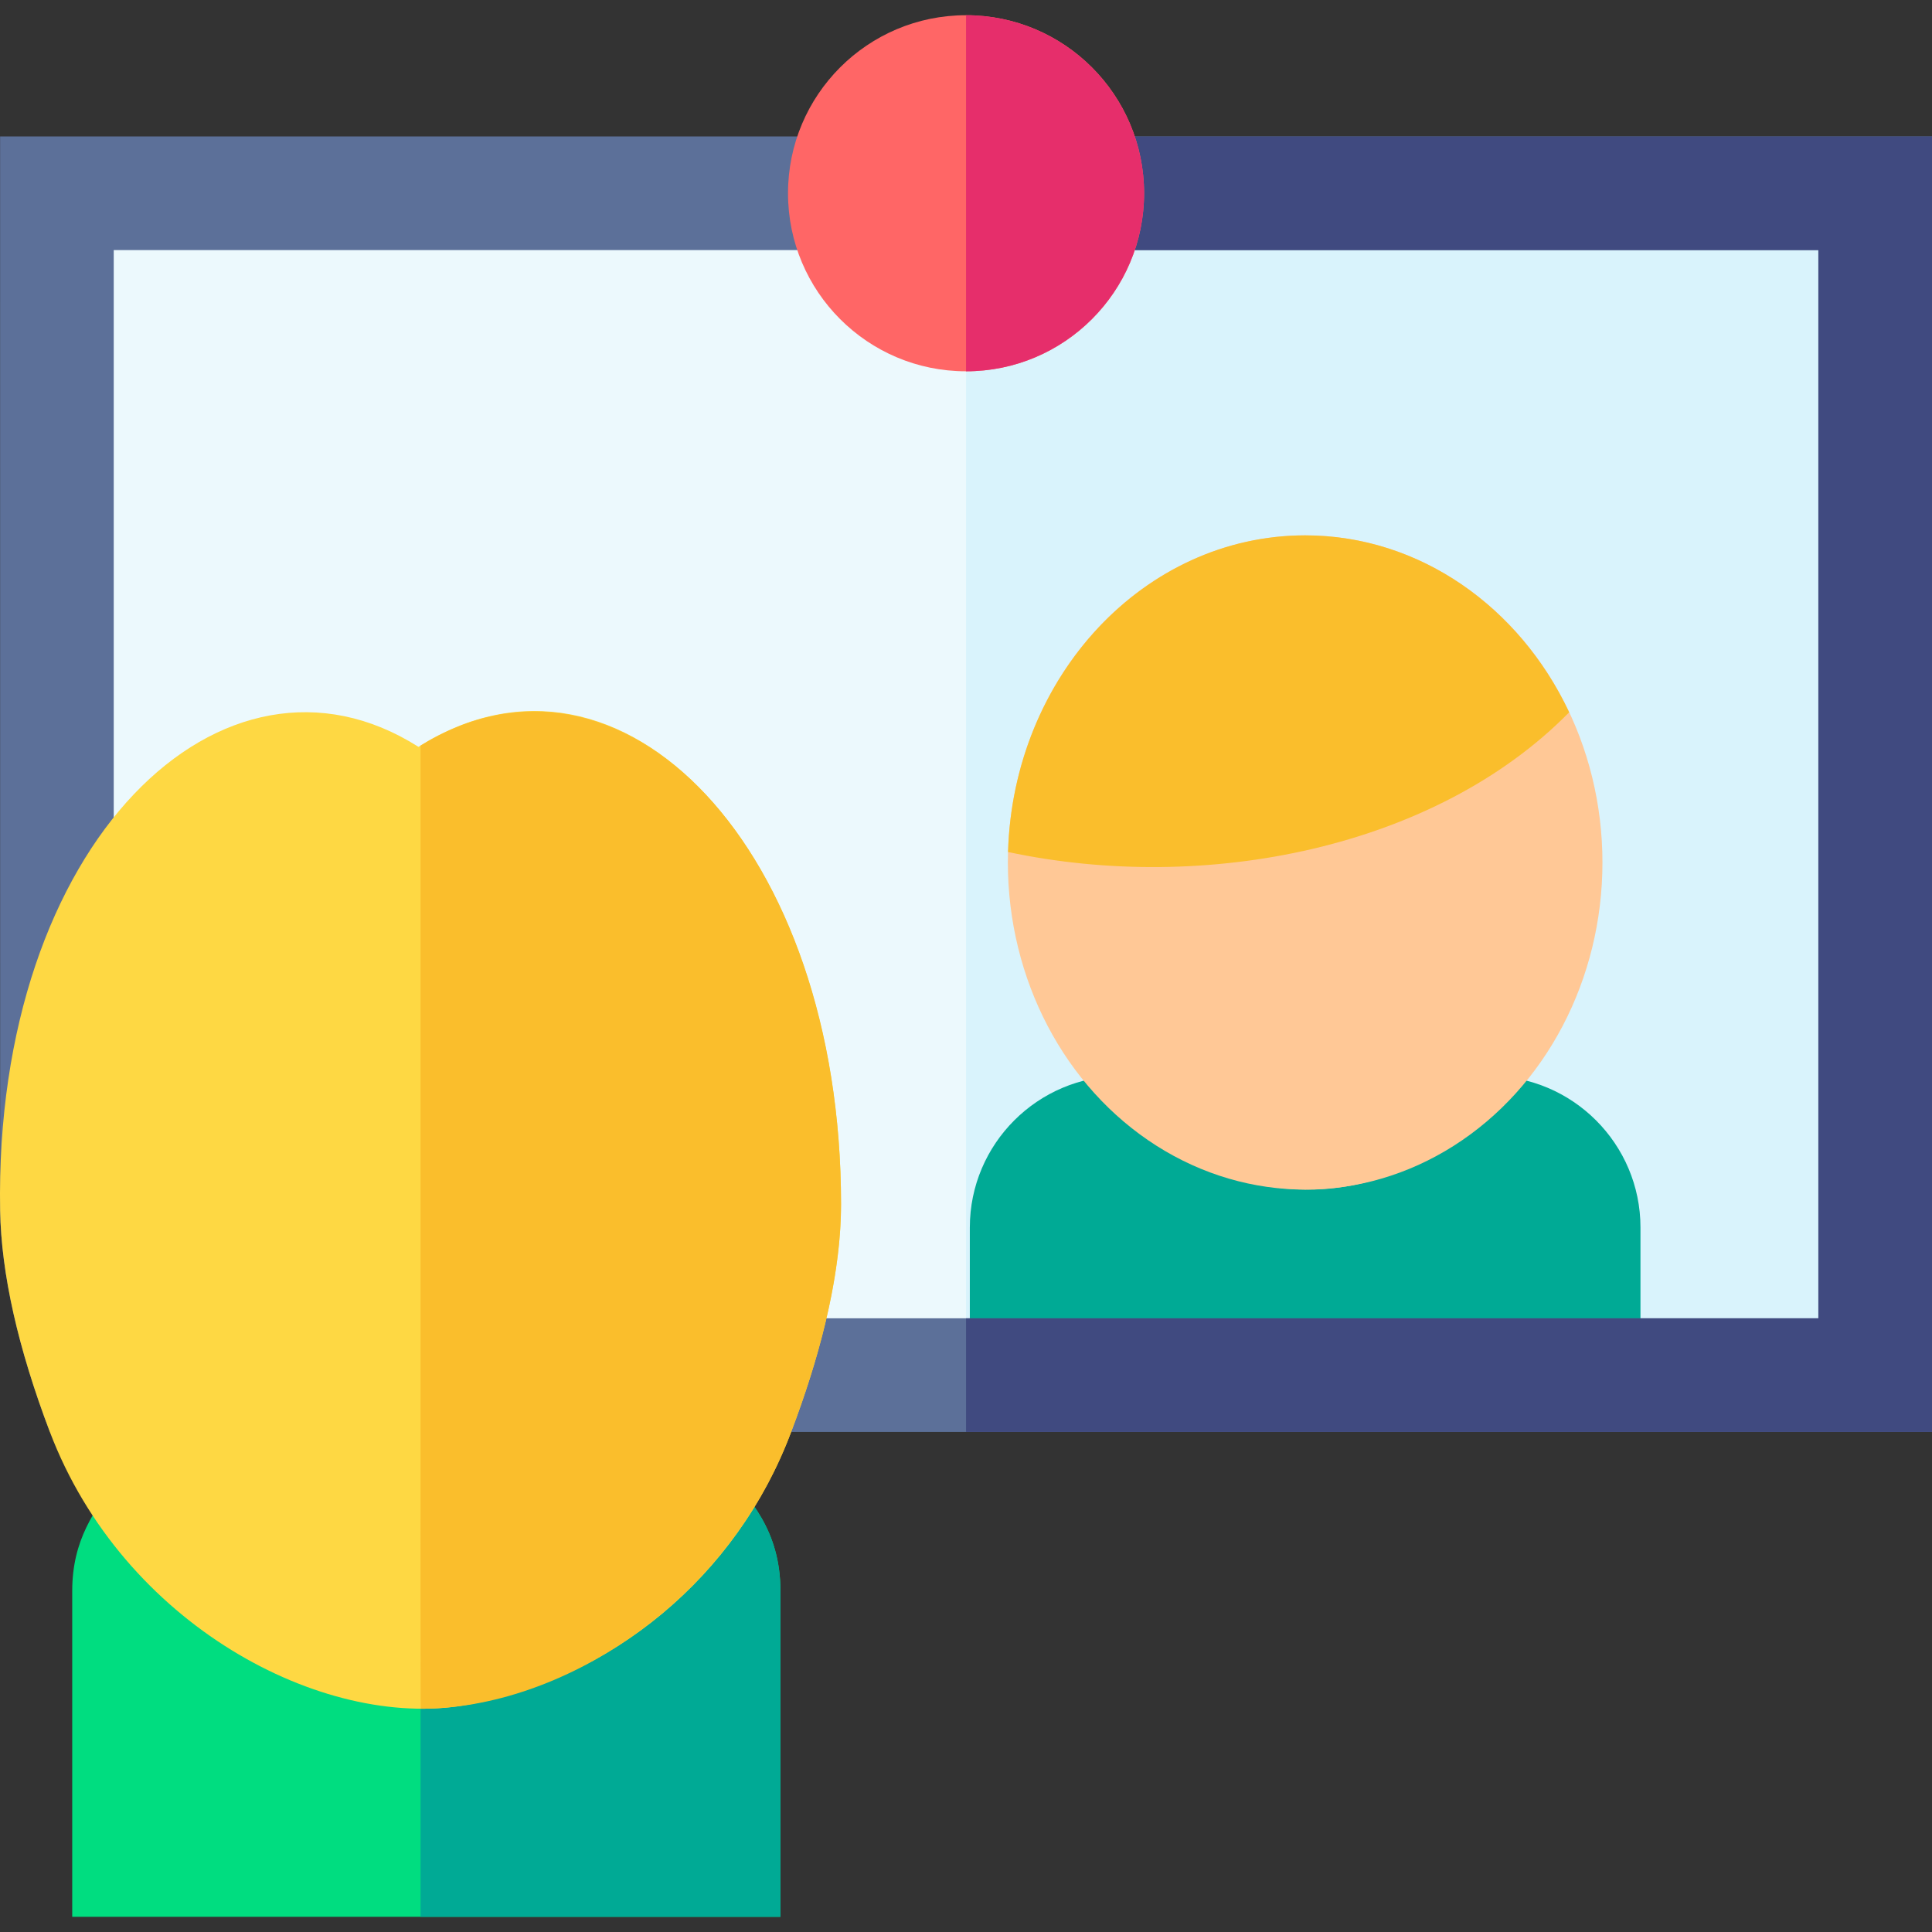 <svg id="Capa_1" enable-background="new 0 0 510.025 510.025" height="512" viewBox="0 0 510.025 510.025" width="512" xmlns="http://www.w3.org/2000/svg"><rect x="0" y="0" width="510.025" height="510.025" fill="#333333" stroke="none"/><g><path d="m15.025 51.017h480v312h-480z" fill="#ecf9fd"/><path d="m255.025 51.017h240v312h-240z" fill="#d9f3fc"/><path d="m433.065 324.038v38.98h-177.04v-38.98c0-22.06 17.94-40 40-40h97.04c22.06 0 40 17.939 40 40z" fill="#00aa95"/><path d="m397.983 242.777-65.702-39.27-39.285 23.921-14.736-2.806c-1.019 5.35-1.017 10.049-1.015 15.023 0 55.396 51.165 88.685 94.67 68.421 23.903-11.127 40.02-36.537 41.061-64.736z" fill="#ffc896"/><path d="m.025 36.017c0 .786-.006 282.649.01 283.55.29 16.61 4.7 36.26 13.13 58.45h496.86v-342zm480 312h-450v-282h450z" fill="#5c7099"/><path d="m510.025 36.017v342h-255v-30h225v-281.999h-225v-30.001z" fill="#404a80"/><circle cx="255.025" cy="51.017" fill="#f66" r="47"/><path d="m302.025 51.017c0 25.92-21.08 47-47 47v-94c25.92 0 47 21.081 47 47z" fill="#e62e6b"/><path d="m206.025 420.027v85.98h-186.96v-85.98c0-13.752 6.077-21.263 11.34-28.96 96.756-1.536 60.027-.955 161.2-2.55 6.058 6.945 14.42 15.355 14.42 31.51z" fill="#00dd80"/><path d="m206.025 420.027v85.98h-95v-116.22l80.58-1.27c6.058 6.945 14.42 15.355 14.42 31.51z" fill="#00aa95"/><path d="m222.025 317.868c0 19.857-6.155 41.681-13.17 60.15-14.381 38.351-47.72 65.551-86.05 72.12-37.69 6.54-90.32-21.29-109.64-72.12-8.43-22.19-12.84-41.84-13.13-58.45-1.709-97.313 59.1-154.997 110.43-122.41 53.72-33.951 111.56 27.469 111.56 120.71z" fill="#fed843"/><path d="m222.025 317.868c0 17.03-4.52 37.51-13.44 60.86-17.249 45.201-60.929 72.36-97.47 72.36-.14 0-.09 12.087-.09-254.27 53.059-32.649 111 27.045 111 121.05z" fill="#fabe2c"/><ellipse cx="344.545" cy="227.682" fill="#ffc896" rx="78.482" ry="86.355"/><path d="m414.245 188.038c-35.311 35.921-96.108 47.971-148.13 36.88 1.32-46.34 36-83.59 78.43-83.59 30.29 0 56.63 18.98 69.7 46.71z" fill="#fabe2c"/></g></svg>